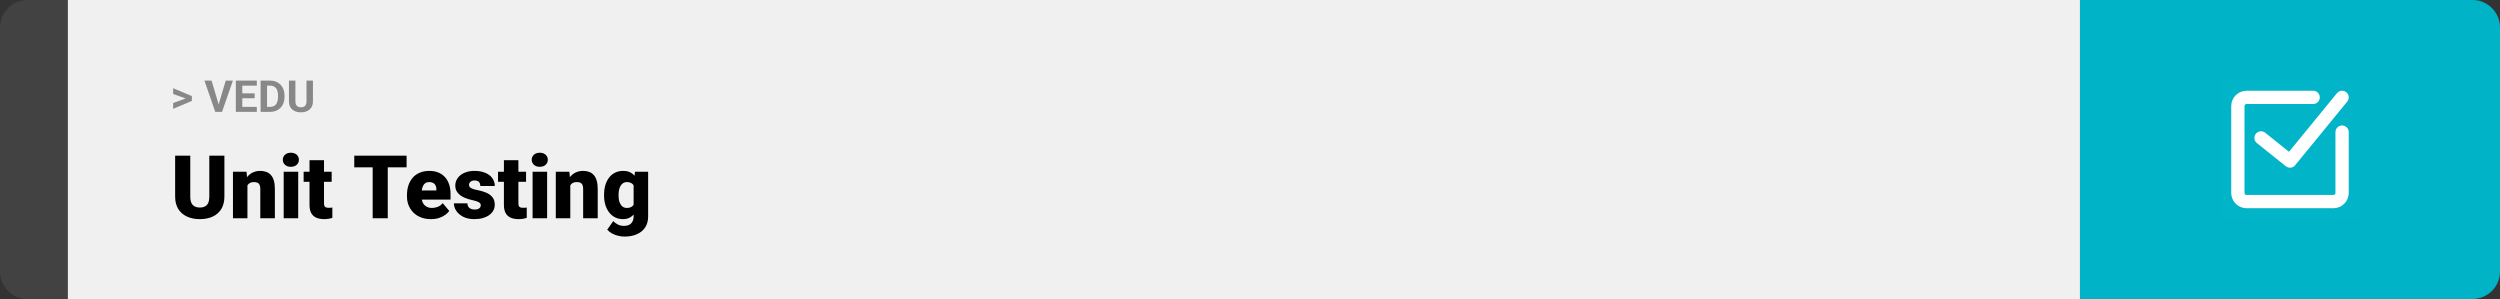<svg width="1363" height="163" viewBox="0 0 1363 163" fill="none" xmlns="http://www.w3.org/2000/svg">
<rect x="0" y="0" width="1363" height="163" fill="#333333" stroke="none"/>
<path d="M0 15C0 6.716 6.716 0 15 0H37V163H15C6.716 163 0 156.284 0 148V15Z" fill="#424242"/>
<rect width="1097" height="163" transform="translate(37)" fill="#F0F0F0"/>
<path d="M101.906 53.922L94.394 51.238V48.086L104.602 52.375V54.637L101.906 53.922ZM94.394 56.172L101.918 53.43L104.602 52.785V55.035L94.394 59.324V56.172ZM119.051 57.438L123.07 43.938H126.984L121.043 61H118.465L119.051 57.438ZM115.348 43.938L119.355 57.438L119.965 61H117.363L111.457 43.938H115.348ZM140.027 58.258V61H130.945V58.258H140.027ZM132.094 43.938V61H128.578V43.938H132.094ZM138.844 50.887V53.559H130.945V50.887H138.844ZM140.016 43.938V46.691H130.945V43.938H140.016ZM147.316 61H143.602L143.625 58.258H147.316C148.238 58.258 149.016 58.051 149.648 57.637C150.281 57.215 150.758 56.602 151.078 55.797C151.406 54.992 151.57 54.02 151.57 52.879V52.047C151.57 51.172 151.477 50.402 151.289 49.738C151.109 49.074 150.84 48.516 150.48 48.062C150.121 47.609 149.68 47.27 149.156 47.043C148.633 46.809 148.031 46.691 147.352 46.691H143.531V43.938H147.352C148.492 43.938 149.535 44.133 150.48 44.523C151.434 44.906 152.258 45.457 152.953 46.176C153.648 46.895 154.184 47.754 154.559 48.754C154.941 49.746 155.133 50.852 155.133 52.07V52.879C155.133 54.09 154.941 55.195 154.559 56.195C154.184 57.195 153.648 58.055 152.953 58.773C152.266 59.484 151.441 60.035 150.48 60.426C149.527 60.809 148.473 61 147.316 61ZM145.594 43.938V61H142.078V43.938H145.594ZM167.109 43.938H170.613V55.211C170.613 56.523 170.332 57.629 169.77 58.527C169.215 59.426 168.445 60.102 167.461 60.555C166.484 61.008 165.359 61.234 164.086 61.234C162.812 61.234 161.68 61.008 160.688 60.555C159.703 60.102 158.93 59.426 158.367 58.527C157.812 57.629 157.535 56.523 157.535 55.211V43.938H161.051V55.211C161.051 55.977 161.172 56.602 161.414 57.086C161.656 57.57 162.004 57.926 162.457 58.152C162.918 58.379 163.461 58.492 164.086 58.492C164.727 58.492 165.27 58.379 165.715 58.152C166.168 57.926 166.512 57.57 166.746 57.086C166.988 56.602 167.109 55.977 167.109 55.211V43.938Z" fill="#888888"/>
<path d="M114.117 84.875H122.344V107.164C122.344 109.82 121.789 112.07 120.68 113.914C119.57 115.742 118.016 117.125 116.016 118.062C114.016 119 111.664 119.469 108.961 119.469C106.289 119.469 103.938 119 101.906 118.062C99.891 117.125 98.312 115.742 97.172 113.914C96.047 112.07 95.484 109.82 95.484 107.164V84.875H103.734V107.164C103.734 108.57 103.938 109.719 104.344 110.609C104.75 111.484 105.344 112.125 106.125 112.531C106.906 112.938 107.852 113.141 108.961 113.141C110.086 113.141 111.031 112.938 111.797 112.531C112.562 112.125 113.141 111.484 113.531 110.609C113.922 109.719 114.117 108.57 114.117 107.164V84.875ZM134.906 99.055V119H127.008V93.641H134.414L134.906 99.055ZM133.969 105.453L132.117 105.5C132.117 103.562 132.352 101.836 132.82 100.32C133.289 98.789 133.953 97.492 134.812 96.43C135.672 95.367 136.695 94.562 137.883 94.016C139.086 93.453 140.422 93.172 141.891 93.172C143.062 93.172 144.133 93.344 145.102 93.688C146.086 94.031 146.93 94.586 147.633 95.352C148.352 96.117 148.898 97.133 149.273 98.398C149.664 99.648 149.859 101.195 149.859 103.039V119H141.914V103.016C141.914 102 141.773 101.227 141.492 100.695C141.211 100.148 140.805 99.773 140.273 99.57C139.742 99.367 139.094 99.266 138.328 99.266C137.516 99.266 136.828 99.422 136.266 99.734C135.703 100.047 135.25 100.484 134.906 101.047C134.578 101.594 134.336 102.242 134.18 102.992C134.039 103.742 133.969 104.562 133.969 105.453ZM162.586 93.641V119H154.664V93.641H162.586ZM154.195 87.102C154.195 85.977 154.602 85.055 155.414 84.336C156.227 83.617 157.281 83.258 158.578 83.258C159.875 83.258 160.93 83.617 161.742 84.336C162.555 85.055 162.961 85.977 162.961 87.102C162.961 88.227 162.555 89.148 161.742 89.867C160.93 90.586 159.875 90.945 158.578 90.945C157.281 90.945 156.227 90.586 155.414 89.867C154.602 89.148 154.195 88.227 154.195 87.102ZM180.82 93.641V99.125H165.539V93.641H180.82ZM168.75 87.336H176.648V110.727C176.648 111.398 176.727 111.922 176.883 112.297C177.039 112.656 177.305 112.914 177.68 113.07C178.07 113.211 178.586 113.281 179.227 113.281C179.68 113.281 180.055 113.273 180.352 113.258C180.648 113.227 180.93 113.188 181.195 113.141V118.789C180.523 119.008 179.82 119.172 179.086 119.281C178.352 119.406 177.57 119.469 176.742 119.469C175.055 119.469 173.609 119.203 172.406 118.672C171.219 118.141 170.312 117.305 169.688 116.164C169.062 115.023 168.75 113.539 168.75 111.711V87.336ZM211.406 84.875V119H203.18V84.875H211.406ZM221.672 84.875V91.227H193.148V84.875H221.672ZM234.961 119.469C232.898 119.469 231.055 119.148 229.43 118.508C227.805 117.852 226.43 116.953 225.305 115.812C224.195 114.672 223.344 113.359 222.75 111.875C222.172 110.391 221.883 108.82 221.883 107.164V106.273C221.883 104.414 222.141 102.695 222.656 101.117C223.172 99.523 223.938 98.133 224.953 96.945C225.969 95.758 227.242 94.836 228.773 94.18C230.305 93.508 232.086 93.172 234.117 93.172C235.914 93.172 237.523 93.461 238.945 94.039C240.367 94.617 241.57 95.445 242.555 96.523C243.555 97.602 244.312 98.906 244.828 100.438C245.359 101.969 245.625 103.688 245.625 105.594V108.805H224.906V103.859H237.914V103.25C237.93 102.406 237.781 101.688 237.469 101.094C237.172 100.5 236.734 100.047 236.156 99.734C235.578 99.422 234.875 99.266 234.047 99.266C233.188 99.266 232.477 99.453 231.914 99.828C231.367 100.203 230.938 100.719 230.625 101.375C230.328 102.016 230.117 102.758 229.992 103.602C229.867 104.445 229.805 105.336 229.805 106.273V107.164C229.805 108.102 229.93 108.953 230.18 109.719C230.445 110.484 230.82 111.141 231.305 111.688C231.805 112.219 232.398 112.633 233.086 112.93C233.789 113.227 234.586 113.375 235.477 113.375C236.555 113.375 237.617 113.172 238.664 112.766C239.711 112.359 240.609 111.688 241.359 110.75L244.945 115.016C244.43 115.75 243.695 116.461 242.742 117.148C241.805 117.836 240.68 118.398 239.367 118.836C238.055 119.258 236.586 119.469 234.961 119.469ZM262.125 111.875C262.125 111.438 261.977 111.062 261.68 110.75C261.398 110.422 260.898 110.125 260.18 109.859C259.461 109.578 258.453 109.297 257.156 109.016C255.922 108.75 254.758 108.398 253.664 107.961C252.586 107.523 251.641 106.992 250.828 106.367C250.016 105.742 249.375 105 248.906 104.141C248.453 103.281 248.227 102.297 248.227 101.188C248.227 100.109 248.453 99.094 248.906 98.141C249.375 97.172 250.055 96.32 250.945 95.586C251.852 94.836 252.953 94.25 254.25 93.828C255.547 93.391 257.023 93.172 258.68 93.172C260.961 93.172 262.93 93.523 264.586 94.227C266.242 94.914 267.516 95.883 268.406 97.133C269.312 98.367 269.766 99.797 269.766 101.422H261.867C261.867 100.781 261.758 100.234 261.539 99.781C261.336 99.328 261 98.984 260.531 98.75C260.062 98.5 259.438 98.375 258.656 98.375C258.109 98.375 257.609 98.477 257.156 98.68C256.719 98.883 256.367 99.164 256.102 99.523C255.836 99.883 255.703 100.305 255.703 100.789C255.703 101.133 255.781 101.445 255.938 101.727C256.109 101.992 256.367 102.242 256.711 102.477C257.055 102.695 257.492 102.898 258.023 103.086C258.555 103.258 259.195 103.414 259.945 103.555C261.648 103.867 263.242 104.312 264.727 104.891C266.211 105.469 267.414 106.289 268.336 107.352C269.273 108.414 269.742 109.844 269.742 111.641C269.742 112.766 269.484 113.805 268.969 114.758C268.453 115.695 267.711 116.523 266.742 117.242C265.773 117.945 264.609 118.492 263.25 118.883C261.891 119.273 260.359 119.469 258.656 119.469C256.234 119.469 254.188 119.039 252.516 118.18C250.844 117.305 249.578 116.211 248.719 114.898C247.875 113.57 247.453 112.227 247.453 110.867H254.812C254.844 111.648 255.031 112.289 255.375 112.789C255.734 113.289 256.211 113.656 256.805 113.891C257.398 114.125 258.086 114.242 258.867 114.242C259.586 114.242 260.18 114.141 260.648 113.938C261.133 113.734 261.5 113.461 261.75 113.117C262 112.758 262.125 112.344 262.125 111.875ZM286.805 93.641V99.125H271.523V93.641H286.805ZM274.734 87.336H282.633V110.727C282.633 111.398 282.711 111.922 282.867 112.297C283.023 112.656 283.289 112.914 283.664 113.07C284.055 113.211 284.57 113.281 285.211 113.281C285.664 113.281 286.039 113.273 286.336 113.258C286.633 113.227 286.914 113.188 287.18 113.141V118.789C286.508 119.008 285.805 119.172 285.07 119.281C284.336 119.406 283.555 119.469 282.727 119.469C281.039 119.469 279.594 119.203 278.391 118.672C277.203 118.141 276.297 117.305 275.672 116.164C275.047 115.023 274.734 113.539 274.734 111.711V87.336ZM298.289 93.641V119H290.367V93.641H298.289ZM289.898 87.102C289.898 85.977 290.305 85.055 291.117 84.336C291.93 83.617 292.984 83.258 294.281 83.258C295.578 83.258 296.633 83.617 297.445 84.336C298.258 85.055 298.664 85.977 298.664 87.102C298.664 88.227 298.258 89.148 297.445 89.867C296.633 90.586 295.578 90.945 294.281 90.945C292.984 90.945 291.93 90.586 291.117 89.867C290.305 89.148 289.898 88.227 289.898 87.102ZM310.922 99.055V119H303.023V93.641H310.43L310.922 99.055ZM309.984 105.453L308.133 105.5C308.133 103.562 308.367 101.836 308.836 100.32C309.305 98.789 309.969 97.492 310.828 96.43C311.688 95.367 312.711 94.562 313.898 94.016C315.102 93.453 316.438 93.172 317.906 93.172C319.078 93.172 320.148 93.344 321.117 93.688C322.102 94.031 322.945 94.586 323.648 95.352C324.367 96.117 324.914 97.133 325.289 98.398C325.68 99.648 325.875 101.195 325.875 103.039V119H317.93V103.016C317.93 102 317.789 101.227 317.508 100.695C317.227 100.148 316.82 99.773 316.289 99.57C315.758 99.367 315.109 99.266 314.344 99.266C313.531 99.266 312.844 99.422 312.281 99.734C311.719 100.047 311.266 100.484 310.922 101.047C310.594 101.594 310.352 102.242 310.195 102.992C310.055 103.742 309.984 104.562 309.984 105.453ZM346.195 93.641H353.367V118.016C353.367 120.359 352.828 122.344 351.75 123.969C350.672 125.609 349.164 126.852 347.227 127.695C345.305 128.555 343.055 128.984 340.477 128.984C339.336 128.984 338.172 128.836 336.984 128.539C335.797 128.258 334.688 127.836 333.656 127.273C332.625 126.711 331.758 126.016 331.055 125.188L334.359 120.547C335 121.266 335.805 121.875 336.773 122.375C337.742 122.891 338.883 123.148 340.195 123.148C341.336 123.148 342.289 122.945 343.055 122.539C343.836 122.133 344.43 121.539 344.836 120.758C345.242 119.992 345.445 119.062 345.445 117.969V99.641L346.195 93.641ZM329.344 106.625V106.133C329.344 104.211 329.578 102.461 330.047 100.883C330.531 99.289 331.219 97.922 332.109 96.781C333.016 95.625 334.109 94.734 335.391 94.109C336.672 93.484 338.117 93.172 339.727 93.172C341.461 93.172 342.883 93.508 343.992 94.18C345.117 94.836 346.016 95.758 346.688 96.945C347.375 98.133 347.906 99.523 348.281 101.117C348.672 102.695 349 104.398 349.266 106.227V106.812C349 108.531 348.633 110.156 348.164 111.688C347.711 113.203 347.117 114.547 346.383 115.719C345.648 116.891 344.727 117.812 343.617 118.484C342.523 119.141 341.211 119.469 339.68 119.469C338.086 119.469 336.648 119.148 335.367 118.508C334.102 117.867 333.016 116.969 332.109 115.812C331.219 114.656 330.531 113.297 330.047 111.734C329.578 110.172 329.344 108.469 329.344 106.625ZM337.242 106.133V106.625C337.242 107.578 337.328 108.461 337.5 109.273C337.688 110.086 337.969 110.805 338.344 111.43C338.719 112.039 339.18 112.516 339.727 112.859C340.289 113.203 340.945 113.375 341.695 113.375C342.836 113.375 343.758 113.133 344.461 112.648C345.164 112.164 345.672 111.477 345.984 110.586C346.297 109.695 346.43 108.648 346.383 107.445V105.594C346.414 104.562 346.344 103.656 346.172 102.875C346 102.078 345.727 101.414 345.352 100.883C344.992 100.352 344.508 99.953 343.898 99.688C343.305 99.406 342.586 99.266 341.742 99.266C341.008 99.266 340.359 99.438 339.797 99.781C339.234 100.125 338.766 100.609 338.391 101.234C338.016 101.844 337.727 102.57 337.523 103.414C337.336 104.242 337.242 105.148 337.242 106.133Z" fill="black"/>
<path d="M1134 0H1348C1356.28 0 1363 6.716 1363 15V148C1363 156.284 1356.28 163 1348 163H1134V0Z" fill="#00B3C7"/>
<path d="M1210.62 43.625H1286.38V119.375H1210.62V43.625Z" fill="white" fill-opacity="0.01"/>
<path d="M1276.91 72.031V105.172C1276.91 107.787 1274.79 109.906 1272.17 109.906H1224.83C1222.21 109.906 1220.09 107.787 1220.09 105.172V57.828C1220.09 55.213 1222.21 53.094 1224.83 53.094H1261.12" stroke="white" stroke-width="7.24" stroke-linecap="round" stroke-linejoin="round"/>
<path d="M1232.72 75.188L1248.5 87.812L1276.91 53.094" stroke="white" stroke-width="7.24" stroke-linecap="round" stroke-linejoin="round"/>
</svg>

